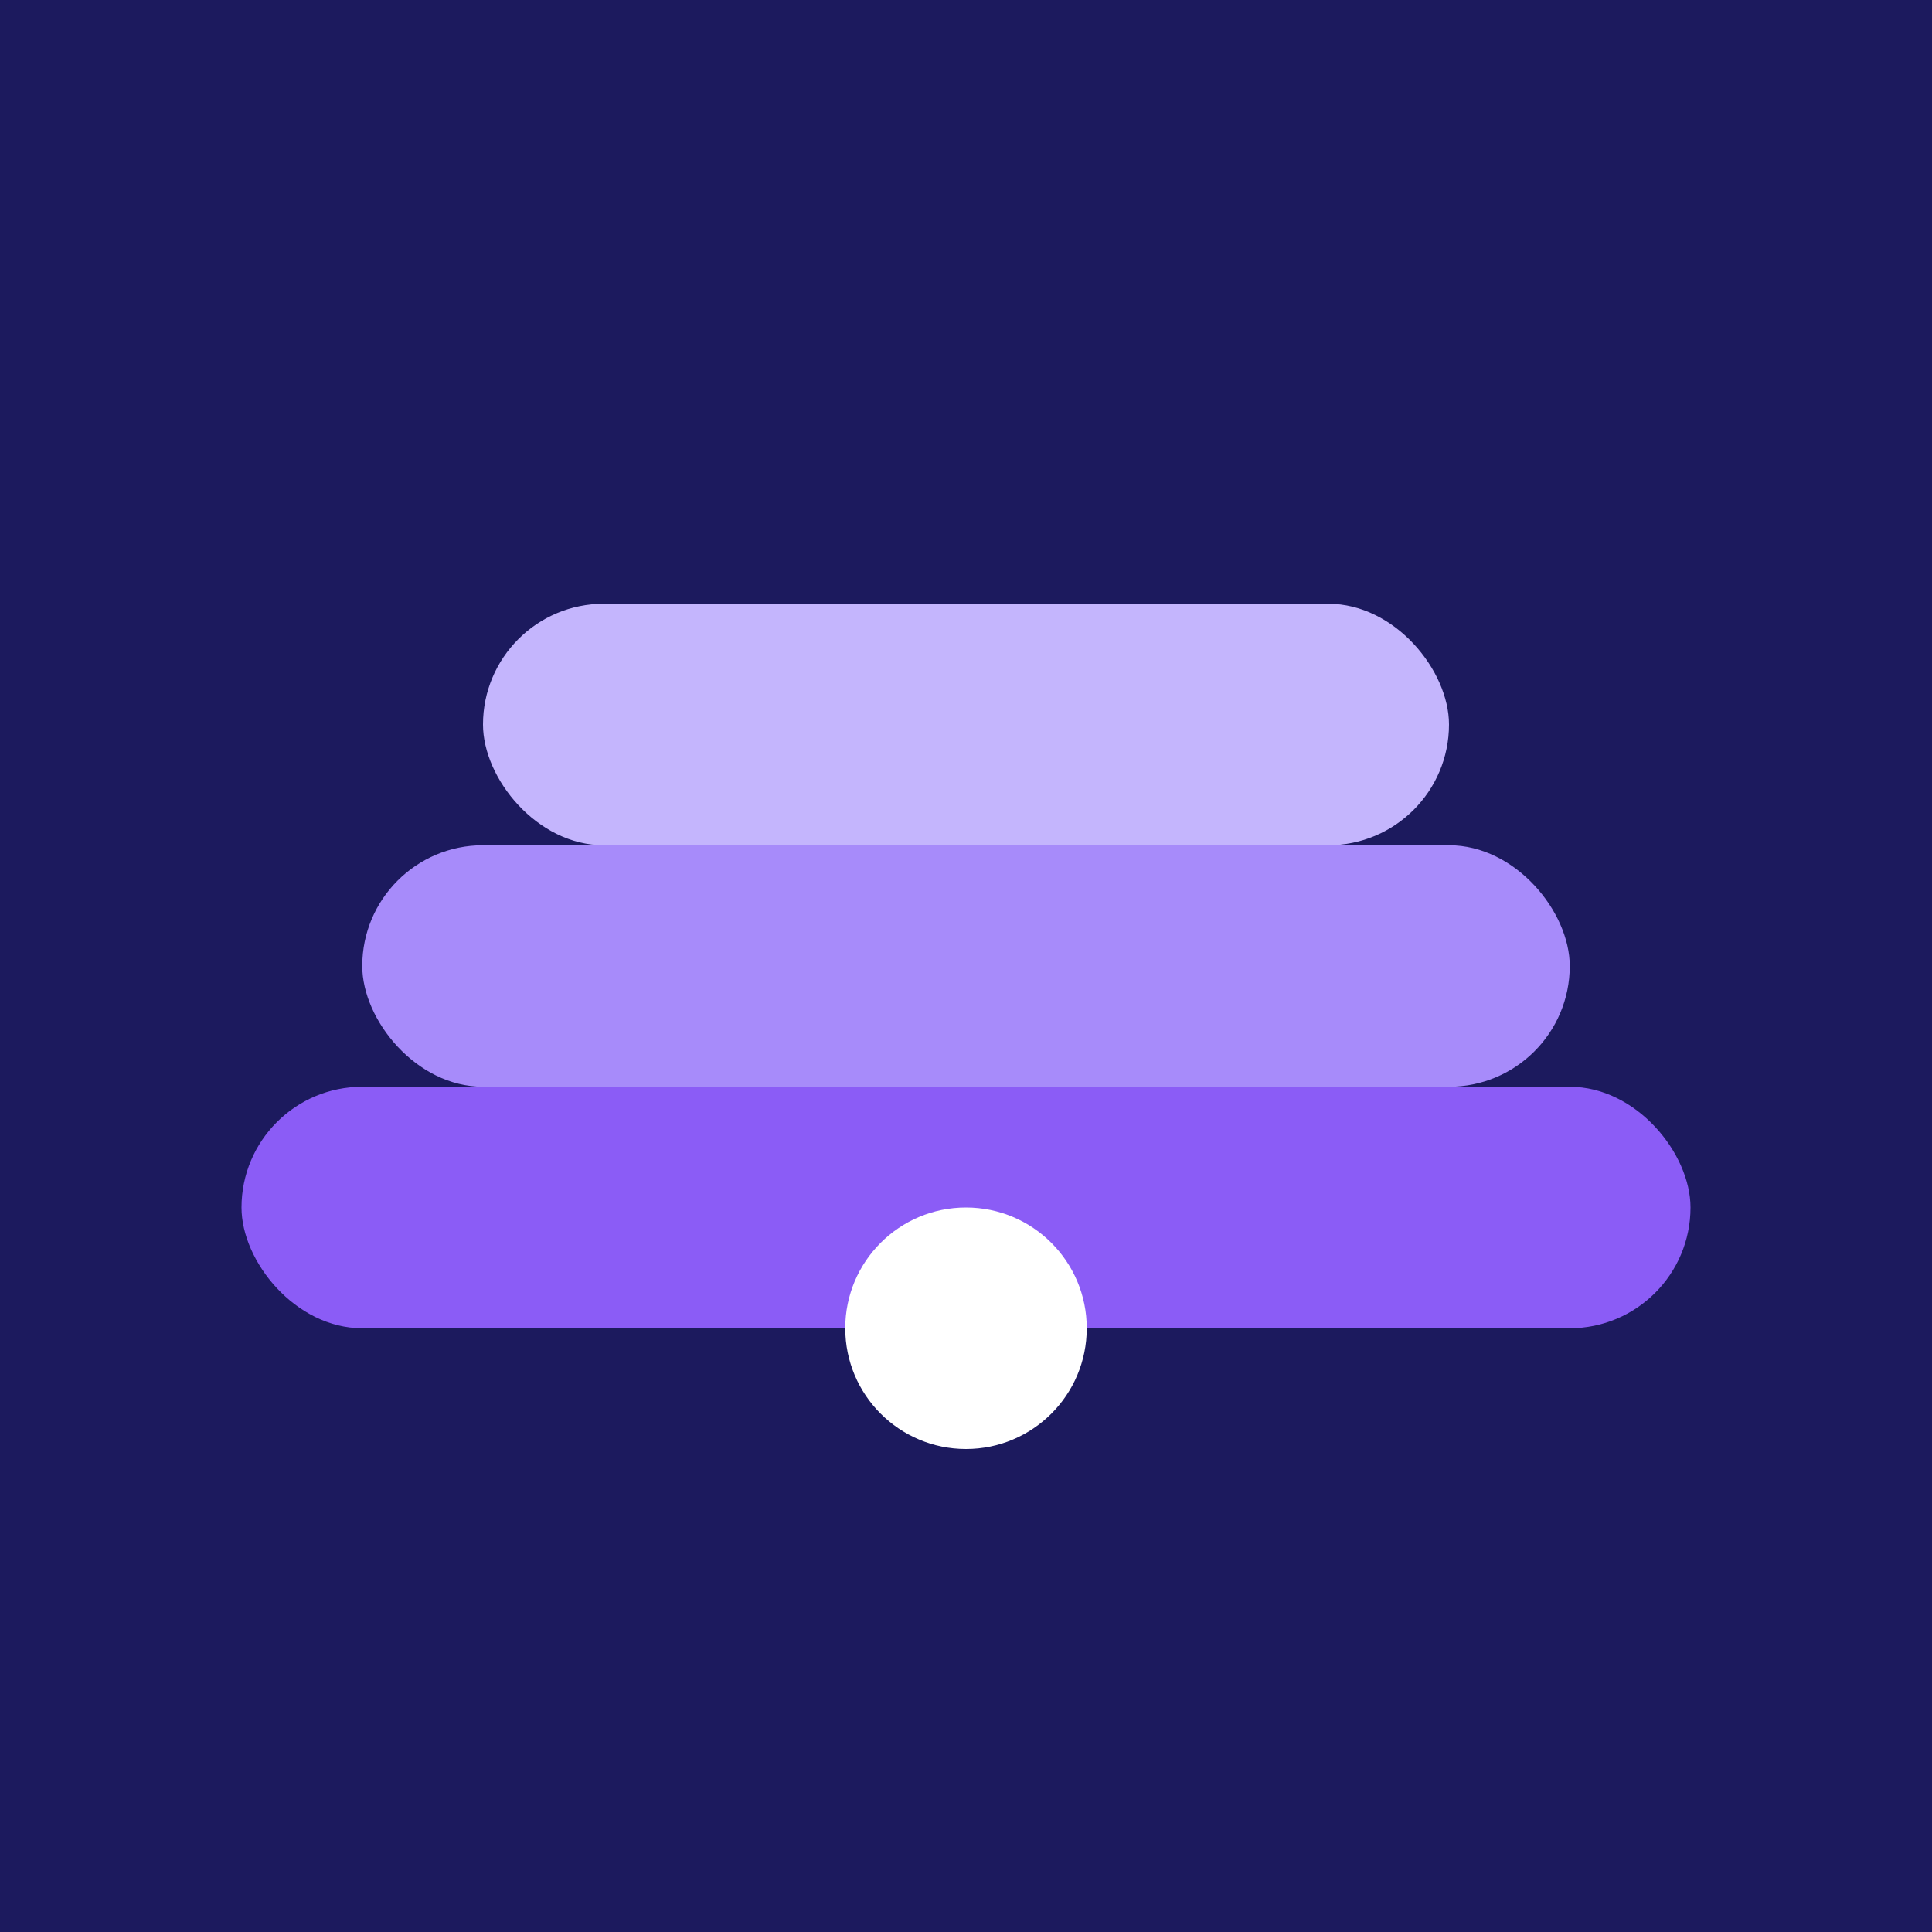 <svg width="32" height="32" viewBox="0 0 32 32" fill="none" xmlns="http://www.w3.org/2000/svg">
  <rect width="32" height="32" fill="#1c1a5e"/>
  <rect x="4" y="18" width="24" height="4" rx="2" fill="#8b5cf6"/>
  <rect x="6" y="14" width="20" height="4" rx="2" fill="#a78bfa"/>
  <rect x="8" y="10" width="16" height="4" rx="2" fill="#c4b5fd"/>
  <circle cx="16" cy="22" r="2" fill="white"/>
</svg>
